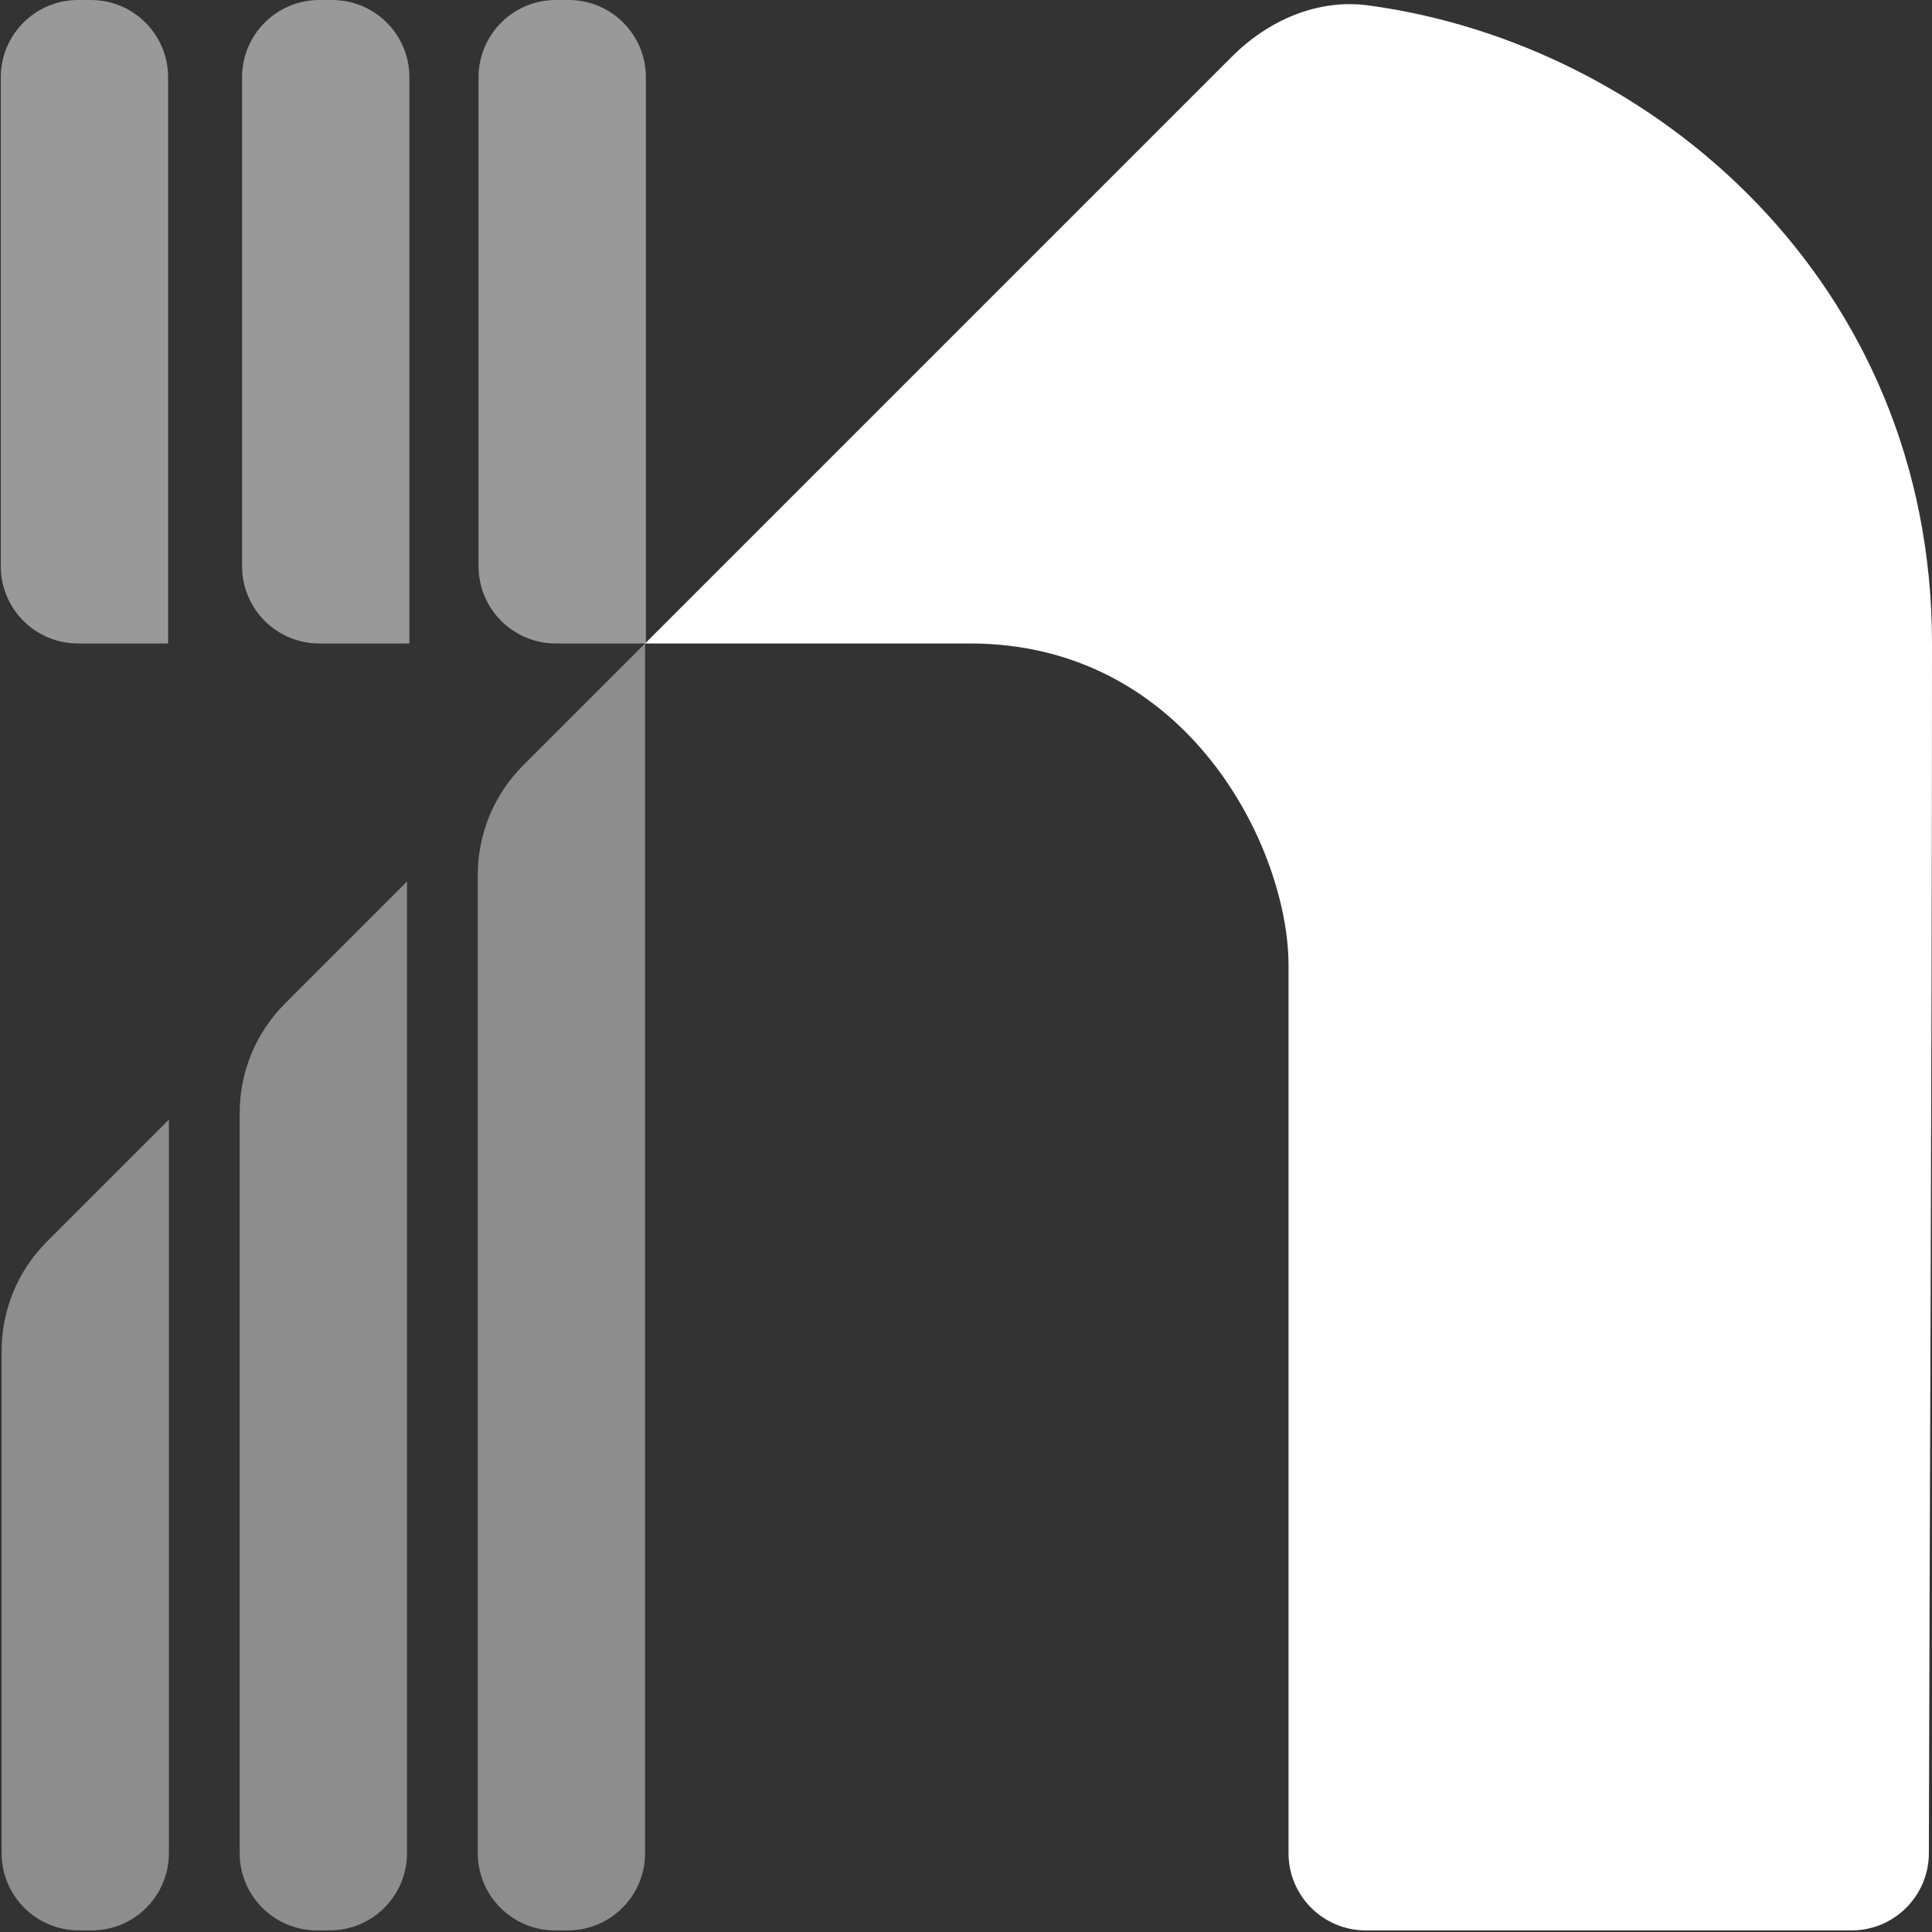 <svg width="156" height="156" viewBox="0 0 156 156" fill="none" xmlns="http://www.w3.org/2000/svg">
<rect x="0" y="0" width="156" height="156" fill="#333333" stroke="none"/>
<path d="M99.478 4.566L52.087 51.957H78.325C95.99 51.957 104.043 68.583 104.043 77.936V149.636C104.043 153.08 106.835 155.871 110.278 155.871H149.506C152.949 155.871 155.741 153.082 155.747 149.639C155.787 127.586 156 85.253 156 51.957C156 22.741 133.413 3.515 110.48 0.436C106.382 -0.114 102.401 1.643 99.478 4.566Z" fill="white"/>
<path d="M0.13 109.079C0.13 105.772 1.443 102.6 3.782 100.262L13.638 90.405V149.636C13.638 153.079 10.847 155.871 7.404 155.871H6.364C2.921 155.871 0.13 153.079 0.13 149.636V109.079Z" fill="white" fill-opacity="0.44"/>
<path d="M19.354 89.855C19.354 86.548 20.668 83.376 23.006 81.038L32.863 71.181V149.636C32.863 153.079 30.072 155.871 26.628 155.871H25.589C22.146 155.871 19.354 153.079 19.354 149.636V89.855Z" fill="white" fill-opacity="0.44"/>
<path d="M38.579 70.631C38.579 67.324 39.892 64.152 42.231 61.814L52.087 51.957V149.636C52.087 153.079 49.296 155.871 45.853 155.871H44.814C41.37 155.871 38.579 153.079 38.579 149.636V70.631Z" fill="white" fill-opacity="0.44"/>
<path d="M38.642 6.235C38.642 2.792 41.433 0.001 44.877 0.001H45.916C49.359 0.001 52.151 2.792 52.151 6.235V51.957H44.877C41.433 51.957 38.642 49.166 38.642 45.723V6.235Z" fill="white" fill-opacity="0.5"/>
<path d="M19.547 6.235C19.547 2.792 22.338 0.001 25.782 0.001H26.821C30.264 0.001 33.056 2.792 33.056 6.235V51.957H25.782C22.338 51.957 19.547 49.166 19.547 45.723V6.235Z" fill="white" fill-opacity="0.5"/>
<path d="M0.064 6.235C0.064 2.792 2.856 0.001 6.299 0.001H7.338C10.781 0.001 13.573 2.792 13.573 6.235V51.957H6.299C2.856 51.957 0.064 49.166 0.064 45.723V6.235Z" fill="white" fill-opacity="0.5"/>
</svg>
